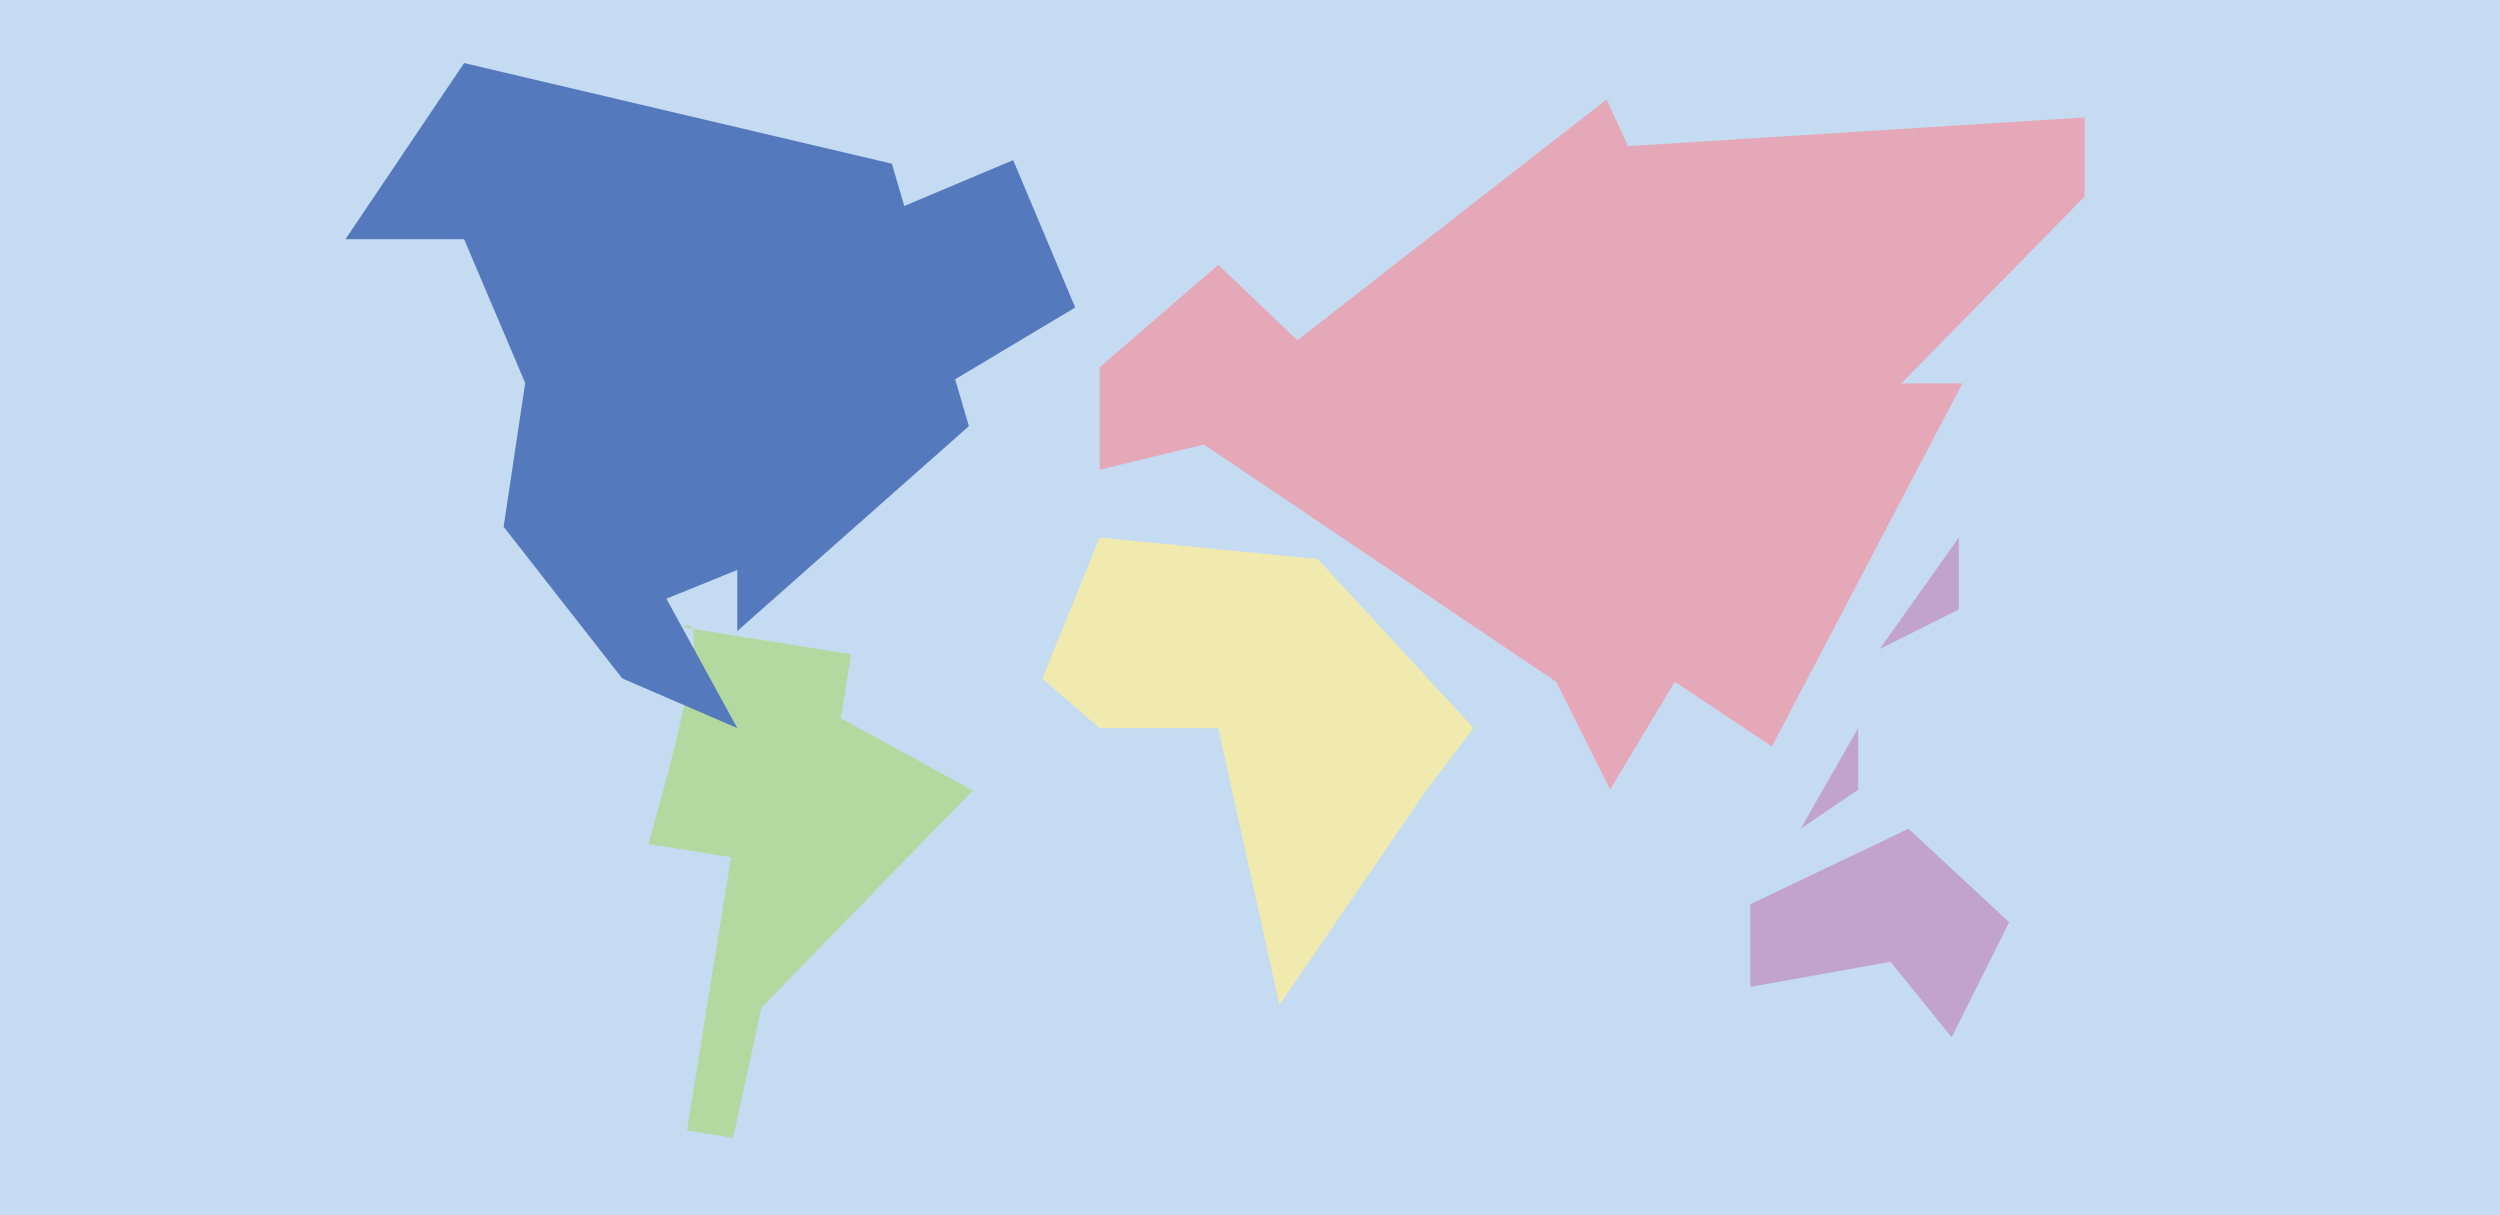 <svg id="Layer_1" data-name="Layer 1" xmlns="http://www.w3.org/2000/svg" viewBox="0 0 1080 525"><defs><style>.cls-1{fill:#c5dbf2;}.cls-2{fill:#b3d9a0;}.cls-3{fill:#547abd;}.cls-4{fill:#e5a8b8;}.cls-5{fill:#f1eaae;}.cls-6{fill:#c1a3cd;}</style></defs><title>map</title><rect class="cls-1" width="1080" height="525"/><path class="cls-2" d="M295.19,271l72.5,11.68-4.45,27.6,57,31.21-91.3,93.82-12.22,56.23-19.93-3.21,19-118-35.71-5.76S311.12,259.51,295.19,271Z"/><polygon class="cls-3" points="464.49 132.84 437.68 69.17 390.65 88.98 385.29 70.72 200.49 27.24 149.24 103.34 200.49 103.34 226.89 165.46 217.57 227.57 268.82 293.08 318.51 314.54 287.88 258.63 318.51 246.21 318.51 272.61 418.56 184.09 412.62 163.84 464.49 132.84"/><polygon class="cls-4" points="475.05 158.66 526.3 114.4 560.46 147.01 694.02 42.96 703.33 63.15 900.56 50.73 900.56 84.89 821.36 165.64 847.76 165.64 765.45 322.49 723.52 294.54 695.57 341.13 672.27 294.54 520.08 192.04 475.05 202.91 475.05 158.66"/><polygon class="cls-5" points="475.05 232.23 450.27 293.08 475.05 314.54 526.3 314.54 552.7 434.12 616.37 341.13 636.56 314.54 569.3 241.55 475.05 232.23"/><polygon class="cls-6" points="756.13 390.63 756.13 426.35 816.7 415.48 843.1 448.1 867.95 398.4 824.47 358.02 756.13 390.63"/><polygon class="cls-6" points="846.21 232.23 812.04 280.38 846.21 263.29 846.21 232.23"/><polygon class="cls-6" points="802.72 314.54 777.88 358.02 802.72 341.13 802.72 314.54"/></svg>